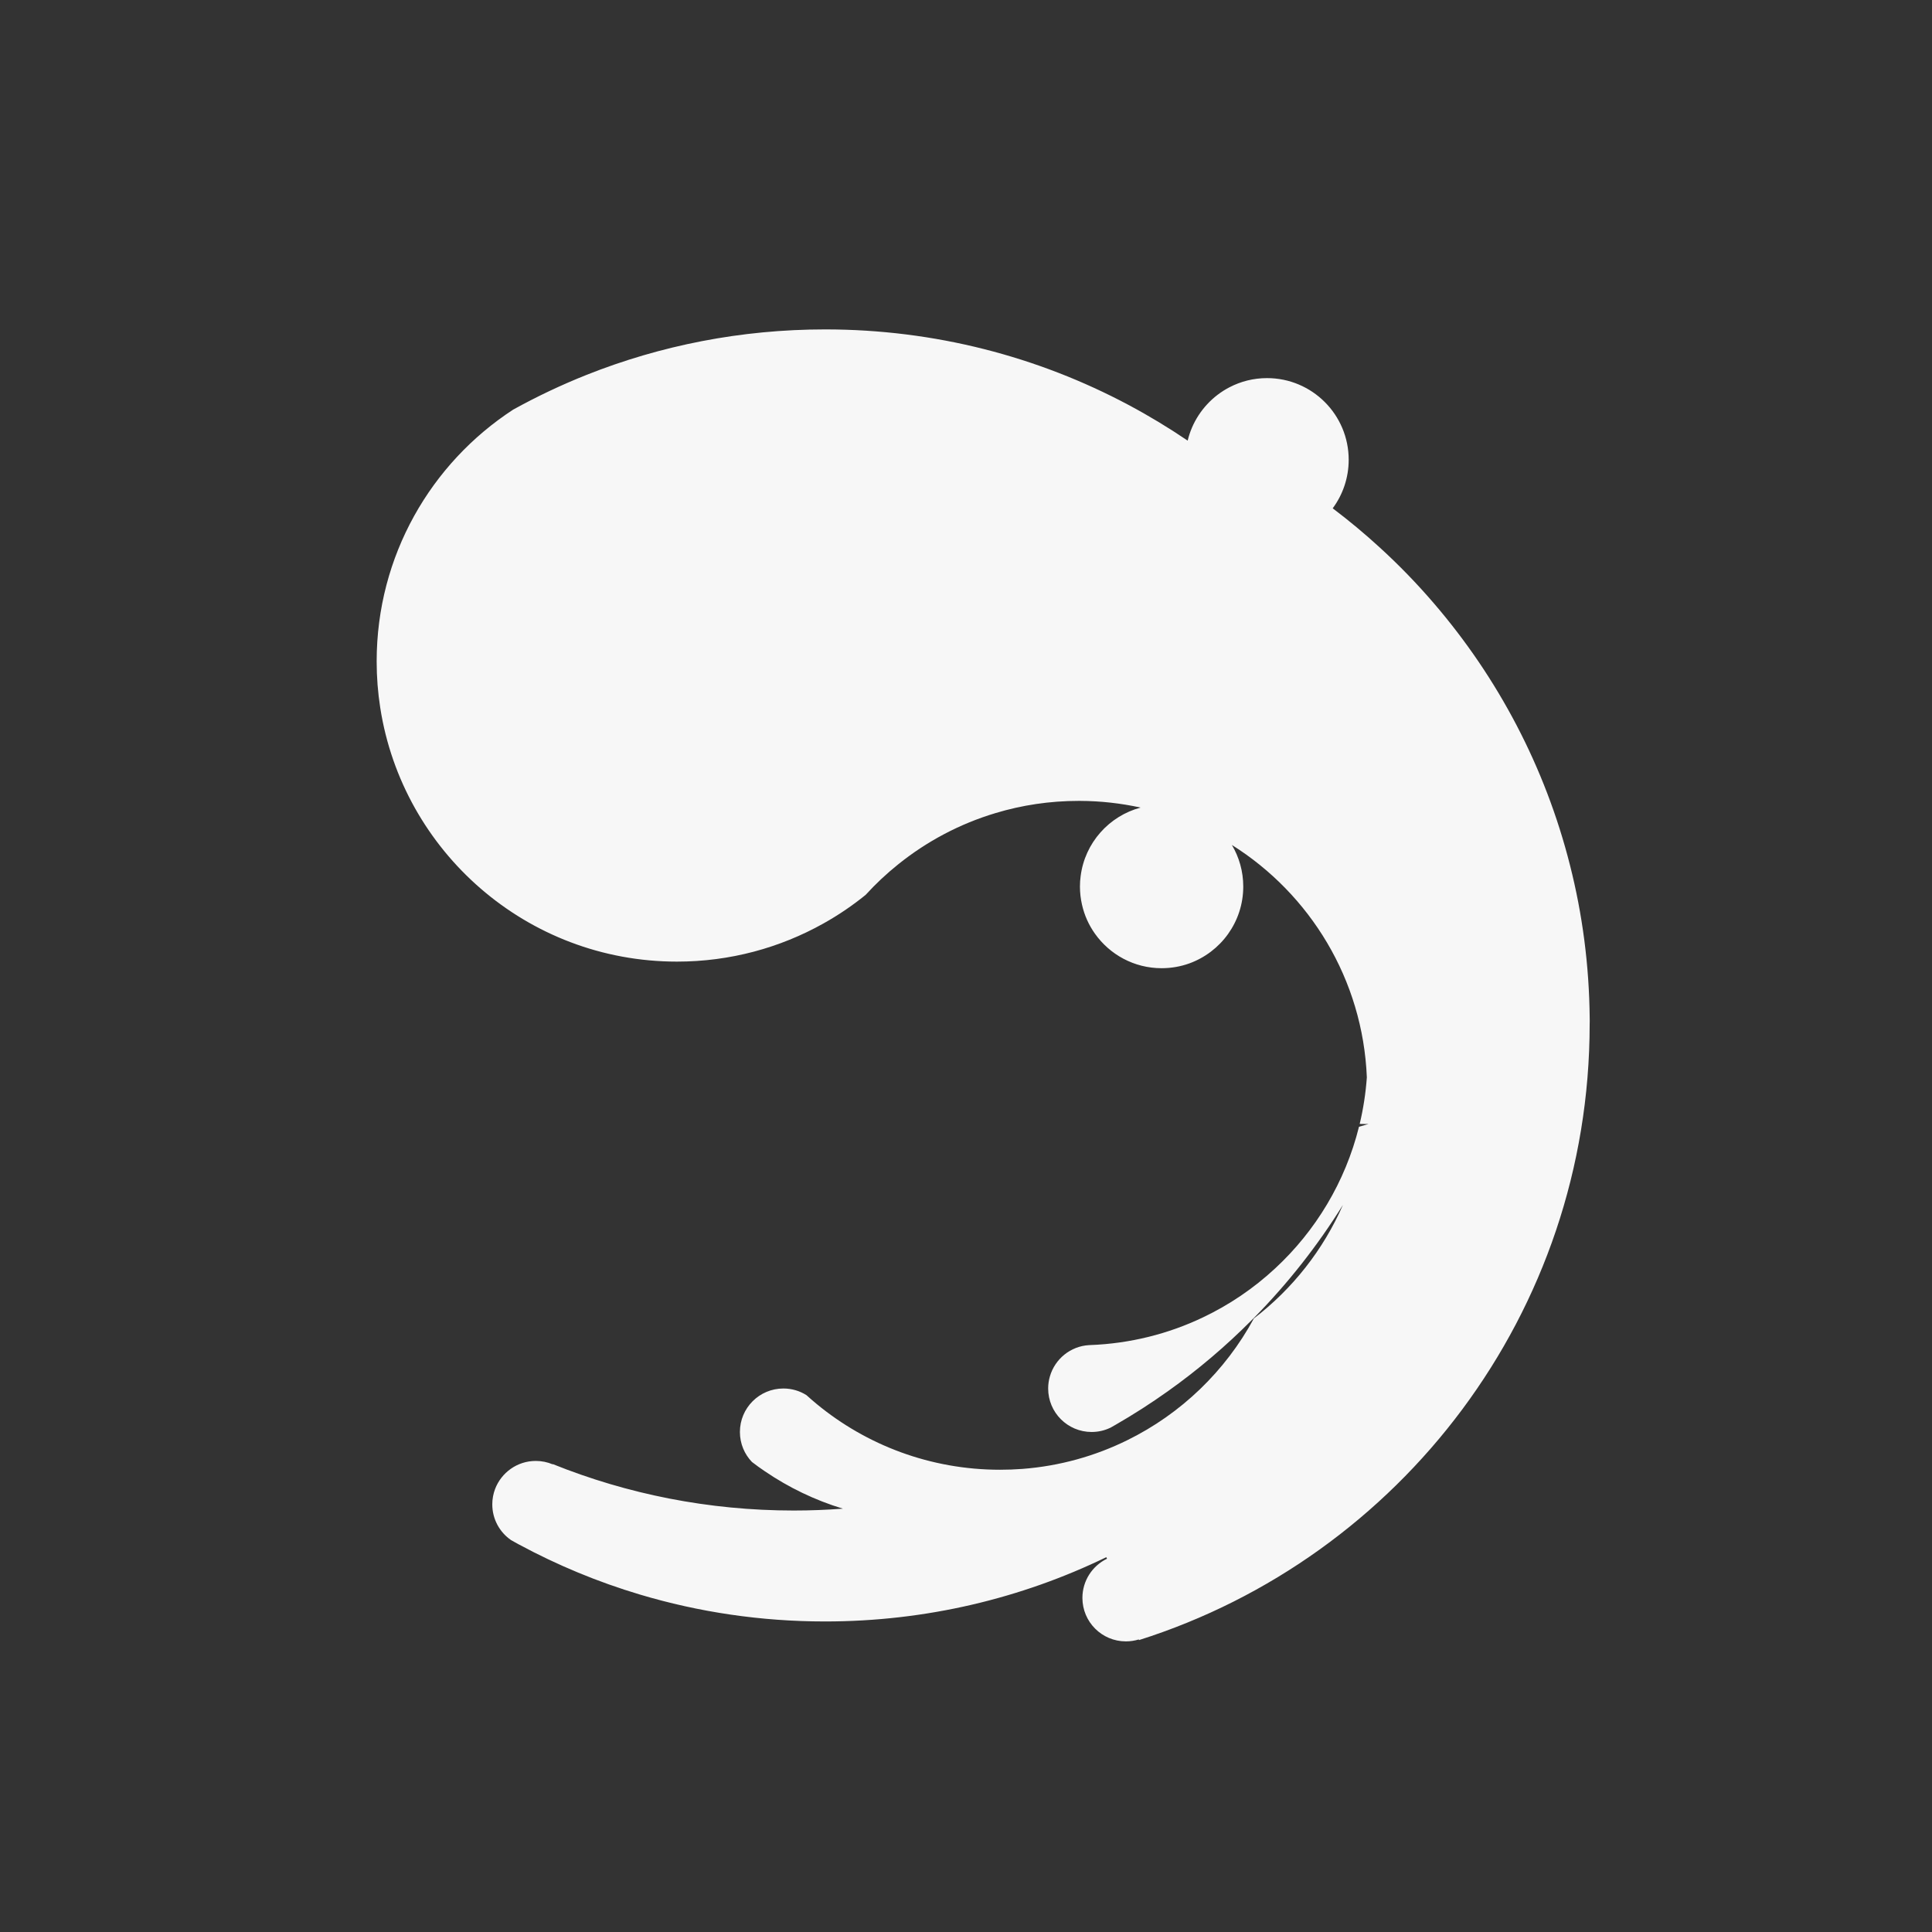 <?xml version="1.0" encoding="utf-8"?>
<!-- Generator: Adobe Illustrator 17.0.0, SVG Export Plug-In . SVG Version: 6.00 Build 0)  -->
<!DOCTYPE svg PUBLIC "-//W3C//DTD SVG 1.1//EN" "http://www.w3.org/Graphics/SVG/1.1/DTD/svg11.dtd">
<svg version="1.1" id="Layer_1" xmlns="http://www.w3.org/2000/svg" xmlns:xlink="http://www.w3.org/1999/xlink" x="0px" y="0px"
	 width="100px" height="100px" viewBox="0 0 100 100" enable-background="new 0 0 100 100" xml:space="preserve">
<rect x="0" y="0" width="100" height="100" fill="#333333" stroke="none"/>
<path opacity="0.96" fill="#FFFFFF" d="M82.282,52.693c-0.025-2.73-0.376-5.381-1.021-7.915c-1.282-5.072-3.724-9.684-7.029-13.533
	c-0.879-1.027-1.822-2-2.822-2.912c-0.769-0.706-1.573-1.374-2.405-2.004c-0.008-0.006-0.016-0.012-0.025-0.018
	c0.002-0.002,0.004-0.004,0.006-0.008c0.517-0.702,0.822-1.569,0.822-2.505c0-2.334-1.892-4.227-4.227-4.227
	c-0.704,0-1.366,0.172-1.949,0.477c-0.861,0.448-1.548,1.186-1.935,2.084c-0.092,0.217-0.168,0.442-0.223,0.675
	c-0.984-0.667-2.004-1.284-3.06-1.847c-4.681-2.495-10.028-3.91-15.705-3.91c-4.36,0-8.526,0.834-12.345,2.352
	c-1.311,0.522-2.583,1.125-3.806,1.802c-4.252,2.773-7.062,7.571-7.062,13.026c0,0.818,0.063,1.622,0.186,2.407
	c1.158,7.44,7.592,13.136,15.357,13.136c2.751,0,5.334-0.716,7.575-1.97c0.775-0.432,1.507-0.929,2.192-1.485
	c0.517-0.567,1.08-1.096,1.681-1.577c1.479-1.19,3.188-2.102,5.052-2.659c1.36-0.409,2.8-0.628,4.293-0.628c0.022,0,0.043,0,0.065,0
	c1.078,0.004,2.129,0.125,3.141,0.346c-1.636,0.436-2.884,1.828-3.103,3.542c-0.025,0.178-0.037,0.36-0.037,0.544
	c0,0.323,0.037,0.638,0.106,0.939c0.123,0.55,0.354,1.057,0.669,1.501c0.767,1.082,2.027,1.788,3.452,1.788
	c0.501,0,0.98-0.086,1.426-0.245c1.632-0.587,2.8-2.147,2.8-3.982c0-0.785-0.215-1.522-0.589-2.152
	c4.039,2.538,6.78,6.958,6.986,12.03c-0.059,0.822-0.184,1.628-0.37,2.409c0.09,0.002,0.182,0.004,0.274,0.004
	c0.022,0,0.043,0,0.065,0c0.039,0,0.078,0,0.117-0.002c-0.063,0.02-0.125,0.041-0.188,0.057c-0.1,0.033-0.202,0.061-0.305,0.088
	c-0.71,2.859-2.246,5.393-4.34,7.332c-1.106,1.027-2.368,1.886-3.747,2.54c-1.779,0.847-3.753,1.35-5.835,1.428
	c-0.014,0-0.029,0-0.045,0.002c-0.967,0.053-1.771,0.72-2.031,1.618c-0.059,0.198-0.09,0.409-0.09,0.628
	c0,1.243,1.006,2.25,2.25,2.25c0.346,0,0.671-0.078,0.963-0.217c0.004-0.002,0.008-0.002,0.012-0.004
	c0.082-0.047,0.164-0.092,0.243-0.139c0.002,0,0.006-0.002,0.008-0.004c0.939-0.54,1.847-1.123,2.726-1.749
	c1.55-1.102,3.002-2.336,4.338-3.681c0.047-0.045,0.092-0.092,0.137-0.137c1.732-1.761,3.27-3.714,4.581-5.823
	c-1.019,2.332-2.616,4.35-4.61,5.878c-1.475,2.722-3.769,4.935-6.555,6.303c-1.659,0.818-3.491,1.336-5.428,1.485
	c-0.382,0.029-0.767,0.043-1.156,0.043c-3.608,0-6.915-1.278-9.496-3.407c0,0,0,0-0.002-0.002c-0.176-0.147-0.352-0.297-0.522-0.452
	c-0.346-0.219-0.755-0.344-1.194-0.344c-1.243,0-2.25,1.008-2.25,2.25c0,0.601,0.235,1.149,0.622,1.552
	c0.219,0.17,0.444,0.331,0.673,0.485c1.227,0.836,2.585,1.493,4.035,1.933c-0.841,0.063-1.687,0.096-2.544,0.096
	c-4.409,0-8.619-0.853-12.472-2.403l-0.006,0.012c-0.268-0.113-0.564-0.176-0.875-0.176c-0.963,0-1.785,0.607-2.107,1.458
	c-0.092,0.245-0.143,0.513-0.143,0.791c0,0.769,0.387,1.448,0.974,1.851c0.133,0.076,0.266,0.149,0.401,0.223
	c0.002,0,0.004,0,0.006,0.002c1.98,1.068,4.078,1.941,6.273,2.595c3.031,0.904,6.244,1.389,9.57,1.389
	c5.217,0,10.156-1.194,14.556-3.326l0.039,0.078c-0.755,0.364-1.274,1.137-1.274,2.029c0,1.243,1.006,2.25,2.25,2.25
	c0.233,0,0.456-0.035,0.669-0.1l0.01,0.033c13.525-4.285,23.326-16.938,23.326-31.881C82.285,52.904,82.285,52.797,82.282,52.693z"
	/>
</svg>
